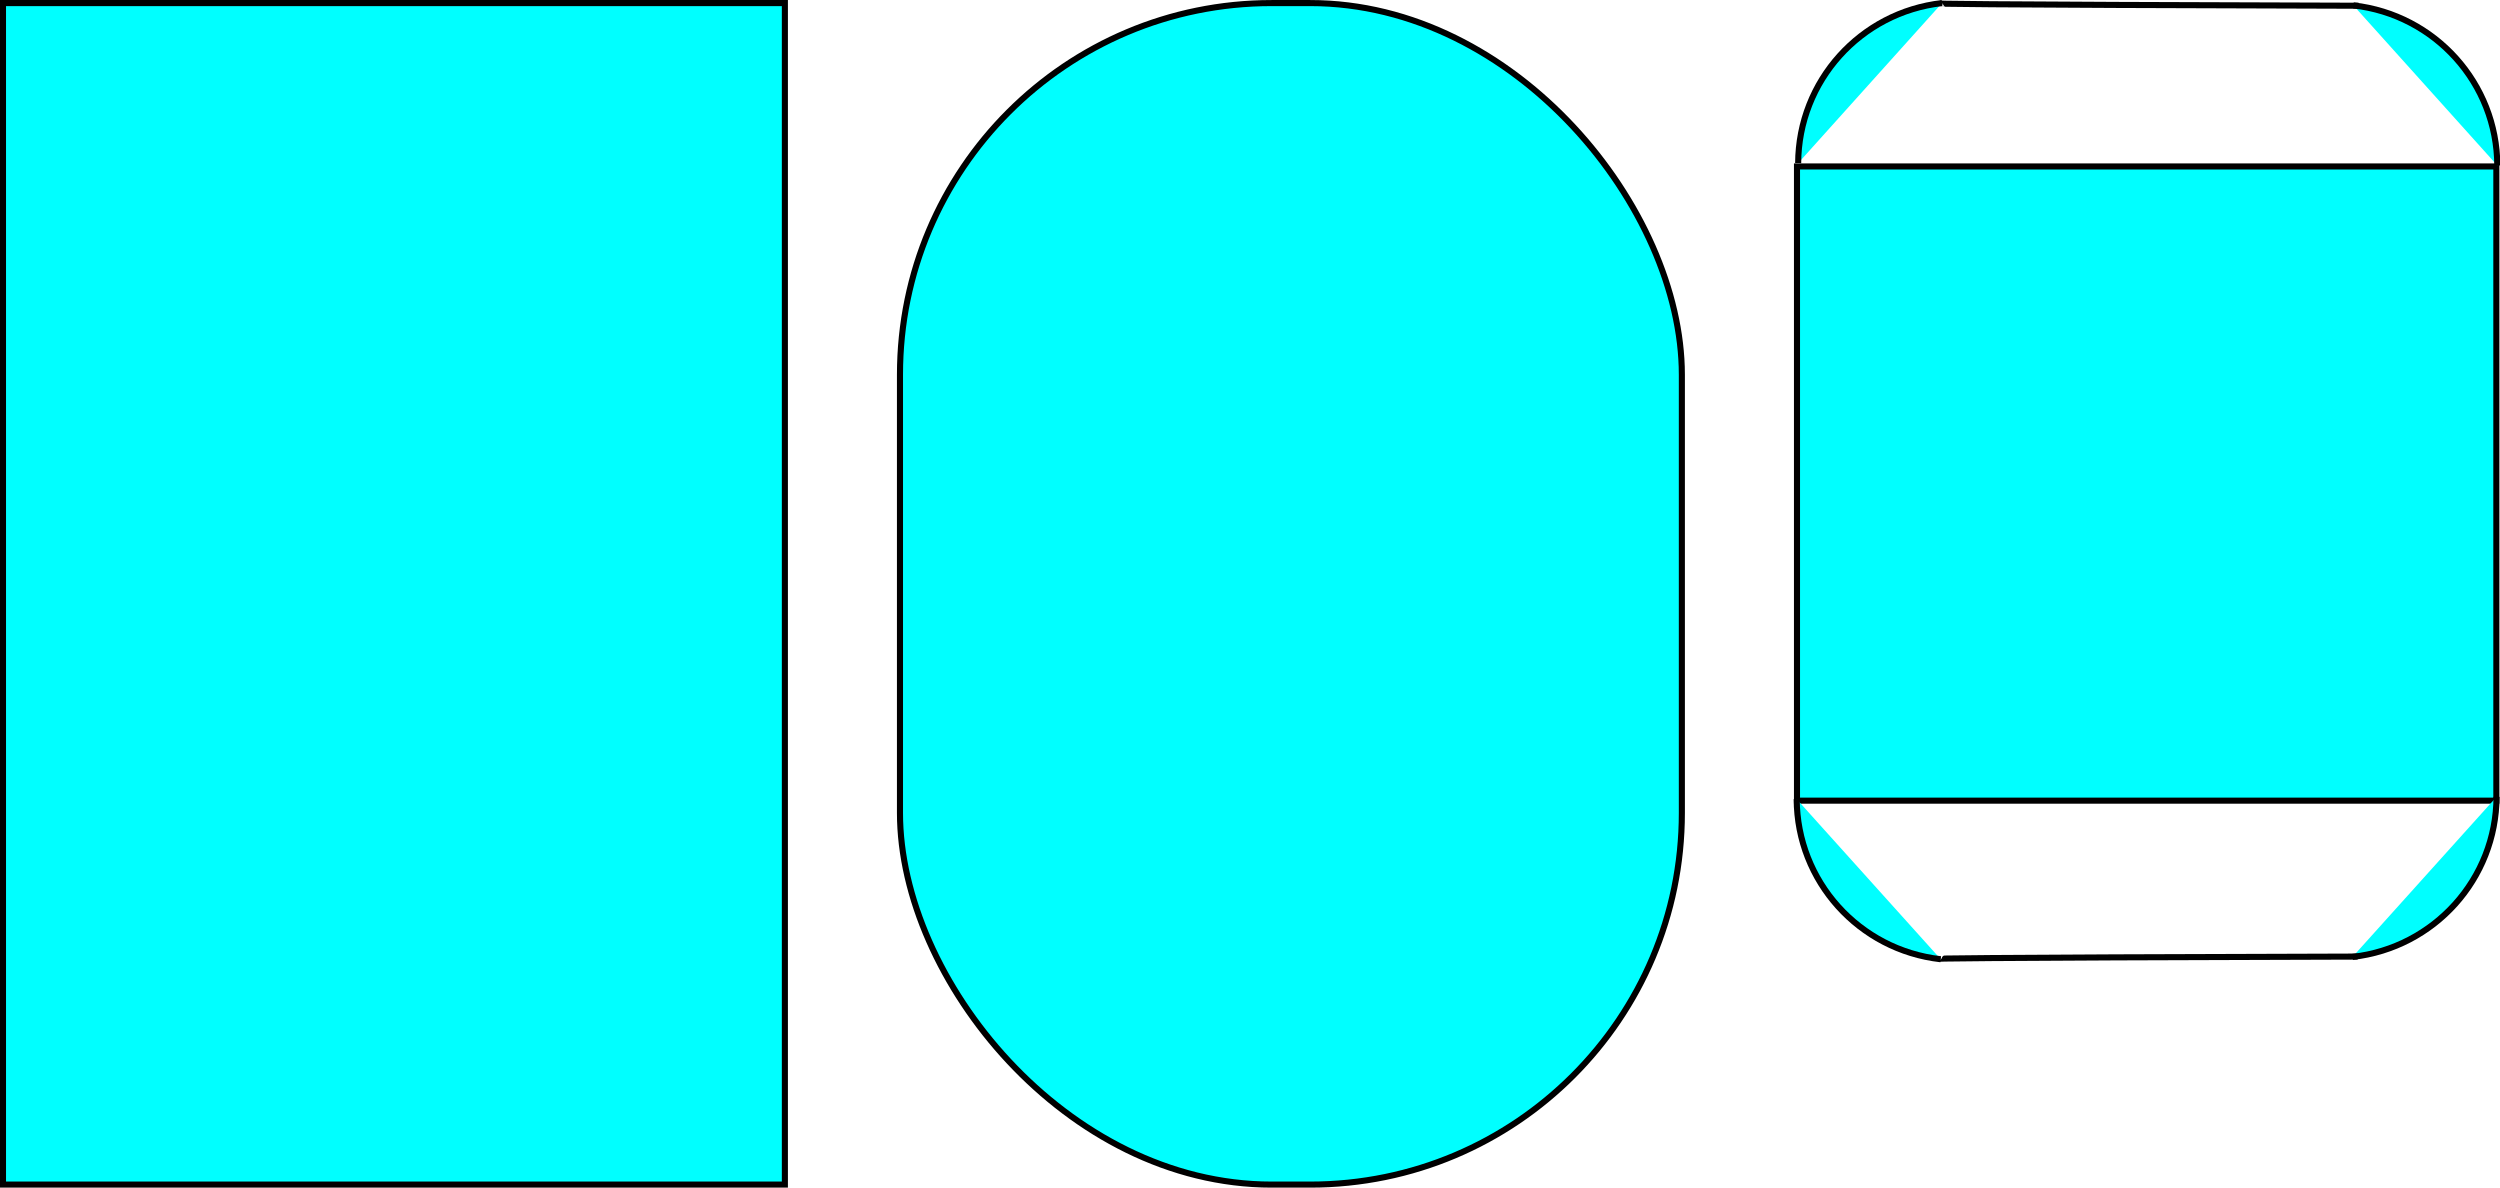 <?xml version="1.0" encoding="UTF-8" standalone="no"?>
<!-- Created with Inkscape (http://www.inkscape.org/) -->

<svg
   xmlns:dc="http://purl.org/dc/elements/1.1/"
   xmlns:cc="http://creativecommons.org/ns#"
   xmlns:rdf="http://www.w3.org/1999/02/22-rdf-syntax-ns#"
   xmlns:svg="http://www.w3.org/2000/svg"
   xmlns="http://www.w3.org/2000/svg"
   xmlns:sodipodi="http://sodipodi.sourceforge.net/DTD/sodipodi-0.dtd"
   xmlns:inkscape="http://www.inkscape.org/namespaces/inkscape"
   width="411.091"
   height="195.281"
   id="svg2"
   version="1.1"
   inkscape:version="0.48.3.1 r9886"
   sodipodi:docname="rects.svg">
  <defs
     id="defs4" />
  <sodipodi:namedview
     id="base"
     pagecolor="#ffffff"
     bordercolor="#666666"
     borderopacity="1.0"
     inkscape:pageopacity="0.0"
     inkscape:pageshadow="2"
     inkscape:zoom="1.979899"
     inkscape:cx="188.12275"
     inkscape:cy="82.348763"
     inkscape:document-units="px"
     inkscape:current-layer="layer1"
     showgrid="false"
     inkscape:window-width="1197"
     inkscape:window-height="554"
     inkscape:window-x="0"
     inkscape:window-y="61"
     inkscape:window-maximized="0"
     fit-margin-top="0"
     fit-margin-left="0"
     fit-margin-right="0"
     fit-margin-bottom="0" />
  <g
     inkscape:label="Layer 1"
     inkscape:groupmode="layer"
     id="layer1"
     transform="translate(-130.938,-269)">
    <rect
       style="fill:#00ffff;fill-opacity:1;stroke:#000000"
       id="rect2985"
       width="128.571"
       height="194.286"
       x="131.429"
       y="269.505" />
    <rect
       y="269.505"
       x="278.926"
       height="194.286"
       width="128.571"
       id="rect2987"
       style="fill:#00ffff;fill-opacity:1;stroke:#000000"
       ry="61.114" />
    <g
       id="g3074"
       transform="translate(-2.4120756e-5,-36.705)">
      <rect
         ry="0"
         y="333.076"
         x="426.429"
         height="104.286"
         width="115"
         id="rect3008"
         style="fill:#00ffff;fill-opacity:1;stroke:#000000" />
      <g
         transform="matrix(1.002,0,0,1,-0.839,0)"
         id="g3042">
        <path
           sodipodi:type="arc"
           style="fill:#00ffff;fill-opacity:1;stroke:#000000"
           id="path3018"
           sodipodi:cx="453.21429"
           sodipodi:cy="306.11218"
           sodipodi:rx="26.607143"
           sodipodi:ry="26.607143"
           d="m 426.607,305.998 c 0.058,-13.492 10.205,-24.805 23.611,-26.324"
           sodipodi:start="3.1458756"
           sodipodi:end="4.5995546"
           sodipodi:open="true"
           transform="translate(0,26.536)" />
        <path
           sodipodi:type="arc"
           style="fill:#00ffff;fill-opacity:1;stroke:#000000"
           id="path3018-5"
           sodipodi:cx="453.21429"
           sodipodi:cy="306.11218"
           sodipodi:rx="26.607143"
           sodipodi:ry="26.607143"
           d="m 426.607,305.998 c 0.058,-13.492 10.205,-24.805 23.611,-26.324"
           sodipodi:start="3.1458756"
           sodipodi:end="4.5995546"
           sodipodi:open="true"
           transform="matrix(-1,0,0,1,967.949,26.919)" />
        <path
           style="fill:none;stroke:#000000;stroke-width:1px;stroke-linecap:butt;stroke-linejoin:miter;stroke-opacity:1"
           d="m 518.571,306.648 c -68.75,-0.179 -68.75,-0.357 -68.75,-0.357"
           id="path3040"
           inkscape:connector-curvature="0" />
      </g>
      <g
         id="g3042-9"
         transform="matrix(1.003,0,0,-1,-1.505,769.649)">
        <path
           sodipodi:type="arc"
           style="fill:#00ffff;fill-opacity:1;stroke:#000000"
           id="path3018-7"
           sodipodi:cx="453.21429"
           sodipodi:cy="306.11218"
           sodipodi:rx="26.607143"
           sodipodi:ry="26.607143"
           d="m 426.607,305.998 c 0.058,-13.492 10.205,-24.805 23.611,-26.324"
           sodipodi:start="3.1458756"
           sodipodi:end="4.5995546"
           sodipodi:open="true"
           transform="translate(0,26.536)" />
        <path
           sodipodi:type="arc"
           style="fill:#00ffff;fill-opacity:1;stroke:#000000"
           id="path3018-5-1"
           sodipodi:cx="453.21429"
           sodipodi:cy="306.11218"
           sodipodi:rx="26.607143"
           sodipodi:ry="26.607143"
           d="m 426.607,305.998 c 0.058,-13.492 10.205,-24.805 23.611,-26.324"
           sodipodi:start="3.1458756"
           sodipodi:end="4.5995546"
           sodipodi:open="true"
           transform="matrix(-1,0,0,1,967.949,26.919)" />
        <path
           style="fill:none;stroke:#000000;stroke-width:1px;stroke-linecap:butt;stroke-linejoin:miter;stroke-opacity:1"
           d="m 518.571,306.648 c -68.75,-0.179 -68.75,-0.357 -68.75,-0.357"
           id="path3040-5"
           inkscape:connector-curvature="0" />
      </g>
    </g>
  </g>
</svg>
